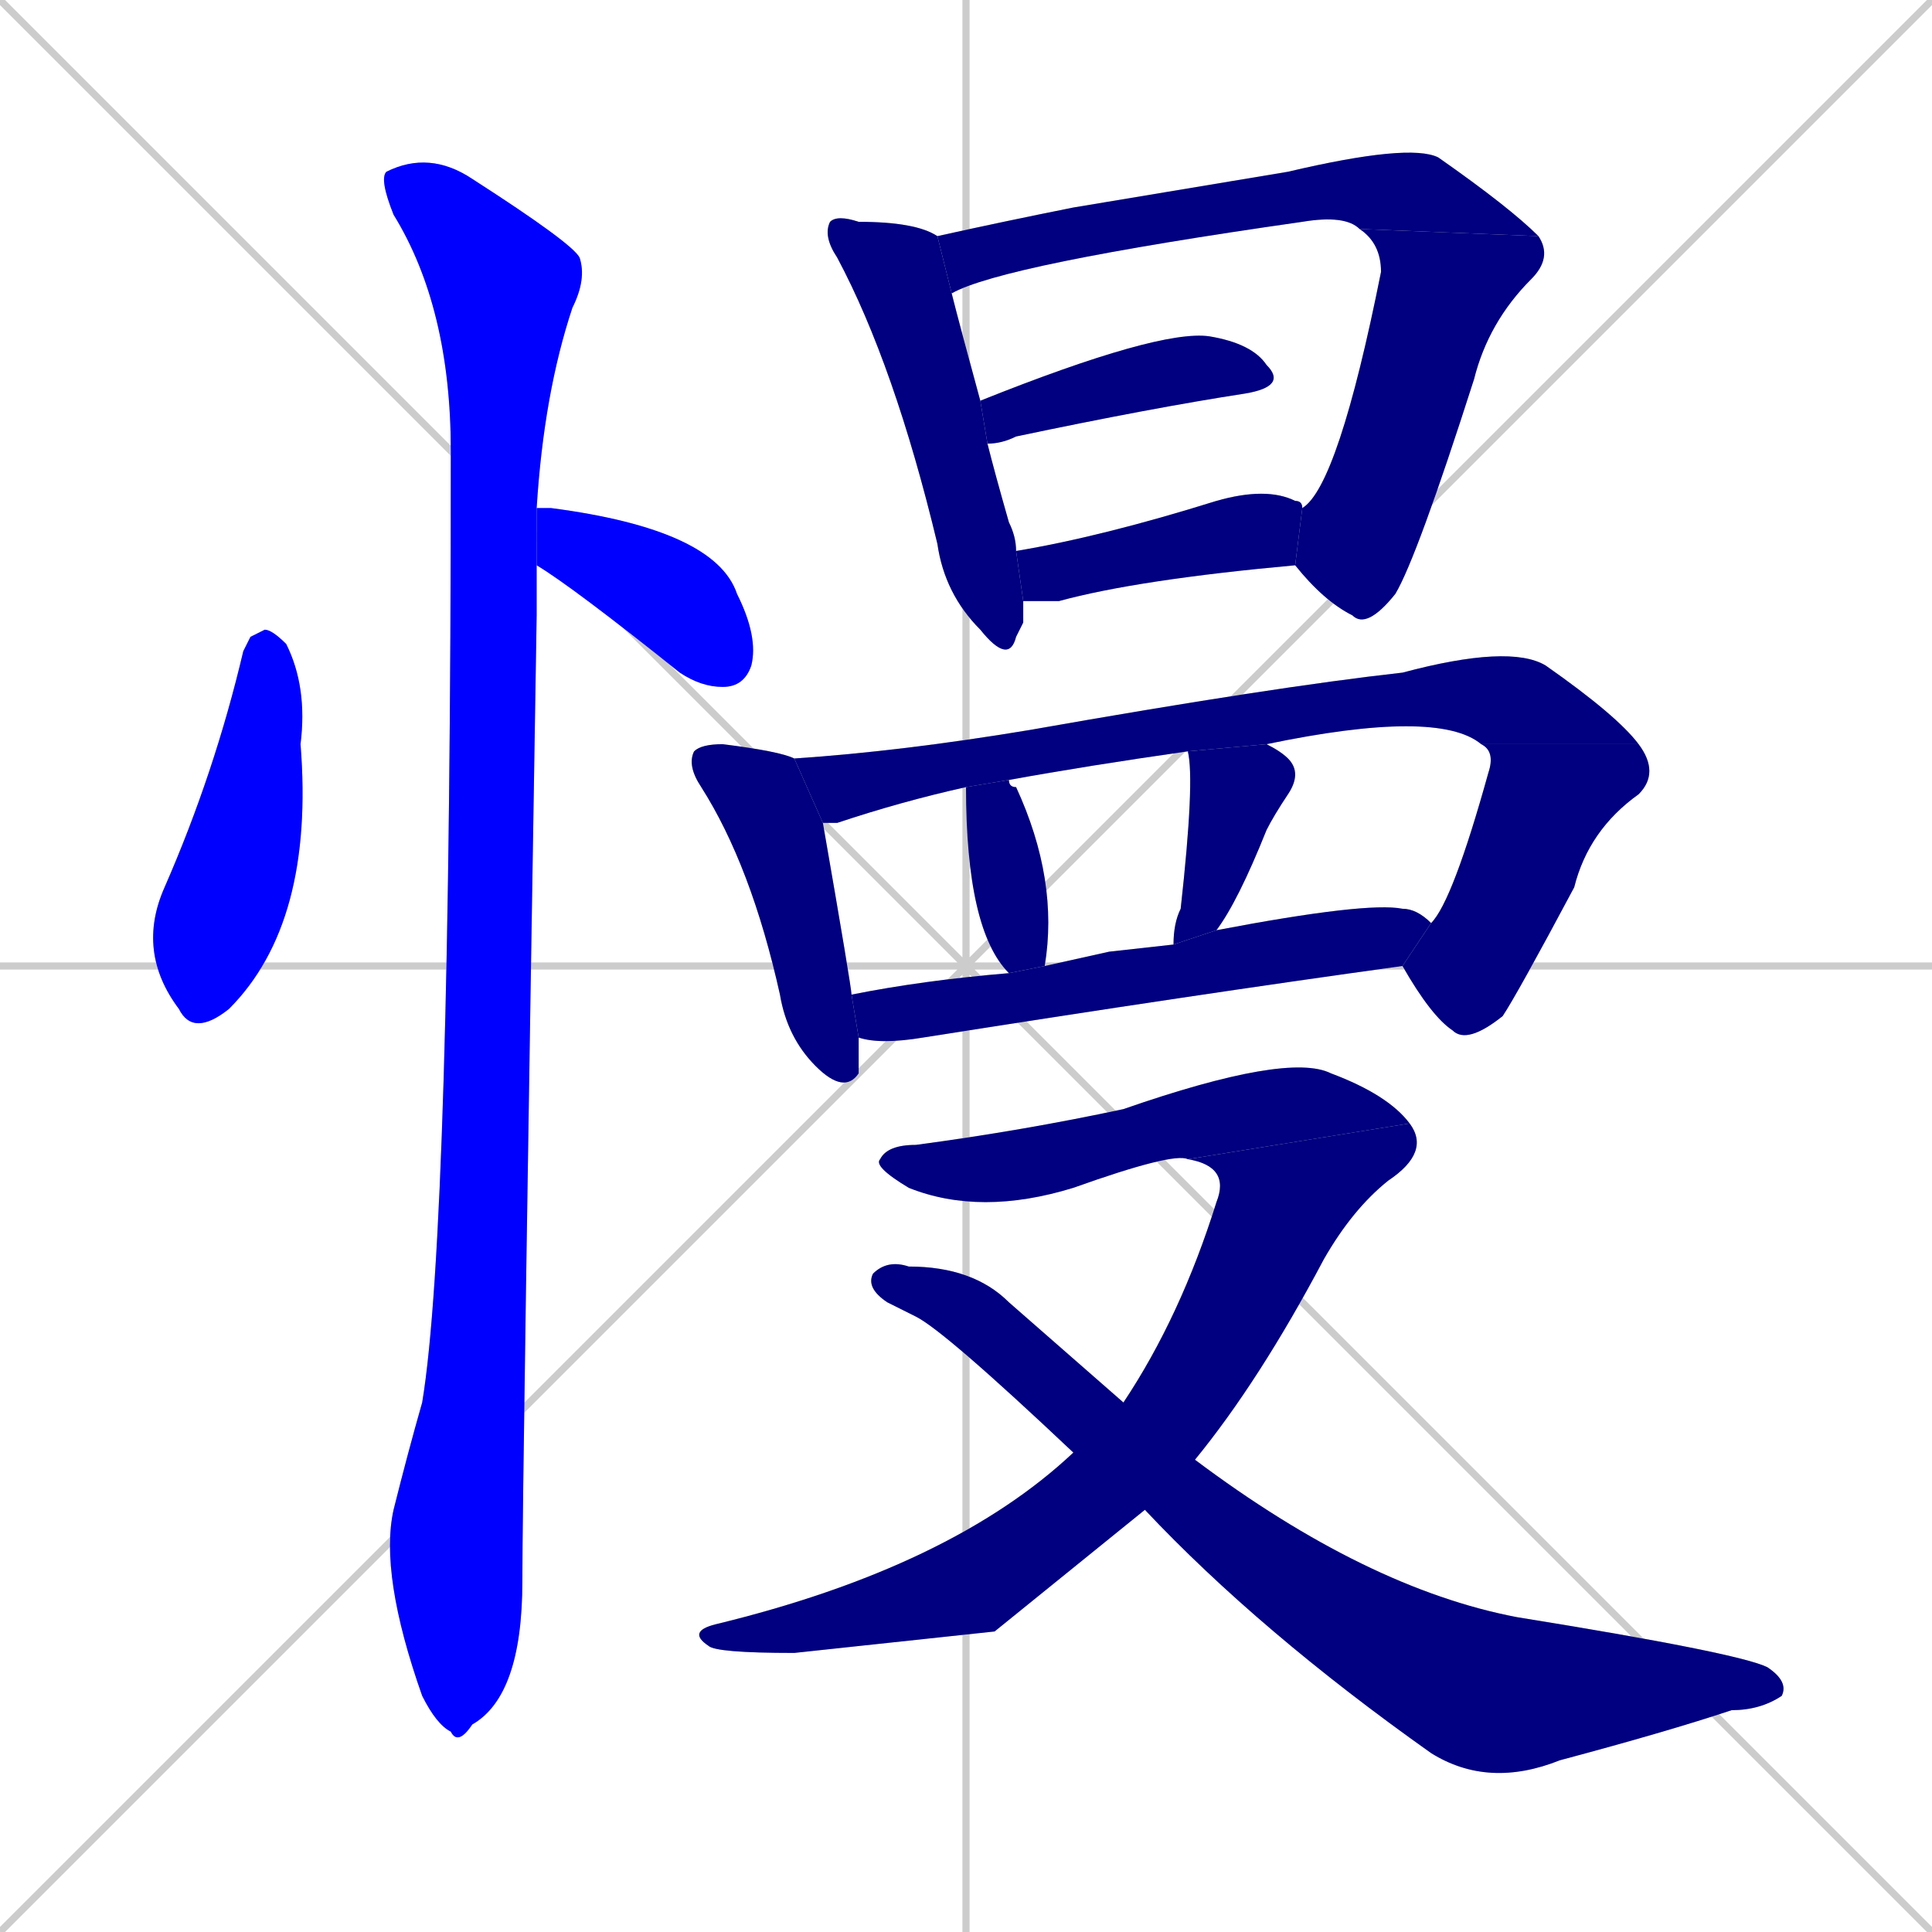 <svg xmlns="http://www.w3.org/2000/svg" xmlns:xlink="http://www.w3.org/1999/xlink" width="270" height="270"><defs><clipPath id="clip-mask-1"><rect x="19" y="88" width="25" height="57"><animate attributeName="y" from="31" to="88" dur="0.211" begin="0; animate17.end + 1" id="animate1" fill="freeze"/></rect></clipPath><clipPath id="clip-mask-2"><rect x="75" y="71" width="31" height="25"><set attributeName="x" to="44" begin="0; animate17.end + 1" /><animate attributeName="x" from="44" to="75" dur="0.115" begin="animate1.end + 0.5" id="animate2" fill="freeze"/></rect></clipPath><clipPath id="clip-mask-3"><rect x="53" y="21" width="29" height="223"><set attributeName="y" to="-202" begin="0; animate17.end + 1" /><animate attributeName="y" from="-202" to="21" dur="0.826" begin="animate2.end + 0.5" id="animate3" fill="freeze"/></rect></clipPath><clipPath id="clip-mask-4"><rect x="115" y="30" width="28" height="63"><set attributeName="y" to="-33" begin="0; animate17.end + 1" /><animate attributeName="y" from="-33" to="30" dur="0.233" begin="animate3.end + 0.5" id="animate4" fill="freeze"/></rect></clipPath><clipPath id="clip-mask-5"><rect x="131" y="20" width="84" height="21"><set attributeName="x" to="47" begin="0; animate17.end + 1" /><animate attributeName="x" from="47" to="131" dur="0.311" begin="animate4.end + 0.5" id="animate5" fill="freeze"/></rect></clipPath><clipPath id="clip-mask-6"><rect x="181" y="32" width="36" height="56"><set attributeName="y" to="-24" begin="0; animate17.end + 1" /><animate attributeName="y" from="-24" to="32" dur="0.207" begin="animate5.end" id="animate6" fill="freeze"/></rect></clipPath><clipPath id="clip-mask-7"><rect x="137" y="46" width="43" height="16"><set attributeName="x" to="94" begin="0; animate17.end + 1" /><animate attributeName="x" from="94" to="137" dur="0.159" begin="animate6.end + 0.5" id="animate7" fill="freeze"/></rect></clipPath><clipPath id="clip-mask-8"><rect x="142" y="68" width="40" height="16"><set attributeName="x" to="102" begin="0; animate17.end + 1" /><animate attributeName="x" from="102" to="142" dur="0.148" begin="animate7.end + 0.5" id="animate8" fill="freeze"/></rect></clipPath><clipPath id="clip-mask-9"><rect x="96" y="104" width="24" height="49"><set attributeName="y" to="55" begin="0; animate17.end + 1" /><animate attributeName="y" from="55" to="104" dur="0.181" begin="animate8.end + 0.5" id="animate9" fill="freeze"/></rect></clipPath><clipPath id="clip-mask-10"><rect x="111" y="90" width="118" height="25"><set attributeName="x" to="-7" begin="0; animate17.end + 1" /><animate attributeName="x" from="-7" to="111" dur="0.437" begin="animate9.end + 0.5" id="animate10" fill="freeze"/></rect></clipPath><clipPath id="clip-mask-11"><rect x="196" y="104" width="36" height="42"><set attributeName="y" to="62" begin="0; animate17.end + 1" /><animate attributeName="y" from="62" to="104" dur="0.156" begin="animate10.end" id="animate11" fill="freeze"/></rect></clipPath><clipPath id="clip-mask-12"><rect x="135" y="109" width="13" height="27"><set attributeName="y" to="82" begin="0; animate17.end + 1" /><animate attributeName="y" from="82" to="109" dur="0.100" begin="animate11.end + 0.5" id="animate12" fill="freeze"/></rect></clipPath><clipPath id="clip-mask-13"><rect x="164" y="104" width="18" height="28"><set attributeName="y" to="76" begin="0; animate17.end + 1" /><animate attributeName="y" from="76" to="104" dur="0.104" begin="animate12.end + 0.5" id="animate13" fill="freeze"/></rect></clipPath><clipPath id="clip-mask-14"><rect x="119" y="126" width="81" height="20"><set attributeName="x" to="38" begin="0; animate17.end + 1" /><animate attributeName="x" from="38" to="119" dur="0.300" begin="animate13.end + 0.5" id="animate14" fill="freeze"/></rect></clipPath><clipPath id="clip-mask-15"><rect x="122" y="147" width="75" height="23"><set attributeName="x" to="47" begin="0; animate17.end + 1" /><animate attributeName="x" from="47" to="122" dur="0.278" begin="animate14.end + 0.5" id="animate15" fill="freeze"/></rect></clipPath><clipPath id="clip-mask-16"><rect x="96" y="157" width="104" height="74"><set attributeName="y" to="83" begin="0; animate17.end + 1" /><animate attributeName="y" from="83" to="157" dur="0.274" begin="animate15.end" id="animate16" fill="freeze"/></rect></clipPath><clipPath id="clip-mask-17"><rect x="121" y="176" width="129" height="74"><set attributeName="x" to="-8" begin="0; animate17.end + 1" /><animate attributeName="x" from="-8" to="121" dur="0.478" begin="animate16.end + 0.5" id="animate17" fill="freeze"/></rect></clipPath></defs><path d="M 0 0 L 270 270 M 270 0 L 0 270 M 135 0 L 135 270 M 0 135 L 270 135" stroke="#CCCCCC" /><path d="M 35 89 L 37 88 Q 38 88 40 90 Q 43 96 42 104 Q 44 129 32 141 Q 27 145 25 141 Q 19 133 23 124 Q 30 108 34 91" fill="#CCCCCC"/><path d="M 75 71 Q 76 71 77 71 Q 100 74 103 83 Q 106 89 105 93 Q 104 96 101 96 Q 98 96 95 94 Q 80 82 75 79" fill="#CCCCCC"/><path d="M 75 82 L 75 86 Q 73 208 73 221 Q 73 237 66 241 Q 64 244 63 242 Q 61 241 59 237 Q 53 220 55 211 Q 57 203 59 196 Q 63 172 63 63 Q 63 43 55 30 Q 53 25 54 24 Q 60 21 66 25 Q 80 34 81 36 Q 82 39 80 43 Q 76 55 75 71 L 75 79" fill="#CCCCCC"/><path d="M 143 87 L 142 89 Q 141 93 137 88 Q 132 83 131 76 Q 125 51 117 36 Q 115 33 116 31 Q 117 30 120 31 Q 128 31 131 33 L 133 41 Q 134 45 137 56 L 138 62 Q 139 66 141 73 Q 142 75 142 77 L 143 84" fill="#CCCCCC"/><path d="M 190 32 Q 188 30 182 31 Q 140 37 133 41 L 131 33 Q 140 31 150 29 Q 180 24 180 24 Q 197 20 201 22 Q 211 29 215 33" fill="#CCCCCC"/><path d="M 182 71 Q 187 68 193 38 Q 193 34 190 32 L 215 33 Q 217 36 214 39 Q 208 45 206 53 Q 198 78 195 83 Q 191 88 189 86 Q 185 84 181 79" fill="#CCCCCC"/><path d="M 137 56 Q 162 46 169 47 Q 175 48 177 51 Q 180 54 174 55 Q 161 57 142 61 Q 140 62 138 62" fill="#CCCCCC"/><path d="M 142 77 Q 154 75 170 70 Q 177 68 181 70 Q 182 70 182 71 L 181 79 Q 159 81 148 84 Q 145 84 143 84" fill="#CCCCCC"/><path d="M 120 148 L 120 150 Q 118 153 114 149 Q 110 145 109 139 Q 105 121 98 110 Q 96 107 97 105 Q 98 104 101 104 Q 109 105 111 106 L 115 115 Q 119 138 119 139 L 120 145" fill="#CCCCCC"/><path d="M 135 110 Q 126 112 117 115 Q 116 115 115 115 L 111 106 Q 126 105 144 102 Q 178 96 196 94 Q 211 90 216 93 Q 226 100 229 104 L 207 104 Q 201 99 177 104 L 166 105 Q 152 107 141 109" fill="#CCCCCC"/><path d="M 200 129 Q 203 126 208 108 Q 209 105 207 104 L 229 104 Q 232 108 229 111 Q 222 116 220 124 Q 212 139 210 142 Q 205 146 203 144 Q 200 142 196 135" fill="#CCCCCC"/><path d="M 141 136 Q 135 130 135 110 L 141 109 Q 141 110 142 110 Q 148 123 146 135" fill="#CCCCCC"/><path d="M 177 104 Q 179 105 180 106 Q 182 108 180 111 Q 178 114 177 116 Q 173 126 170 130 L 164 132 Q 164 129 165 127 Q 167 109 166 105" fill="#CCCCCC"/><path d="M 155 133 L 164 132 L 170 130 Q 191 126 196 127 Q 198 127 200 129 L 196 135 Q 167 139 129 145 Q 123 146 120 145 L 119 139 Q 129 137 141 136 L 146 135 Q 146 135 146 135" fill="#CCCCCC"/><path d="M 166 162 Q 164 161 150 166 Q 137 170 127 166 Q 122 163 123 162 Q 124 160 128 160 Q 143 158 157 155 Q 180 147 186 150 Q 194 153 197 157" fill="#CCCCCC"/><path d="M 139 228 L 111 231 Q 100 231 99 230 Q 96 228 100 227 Q 133 219 150 203 L 157 196 Q 165 184 170 168 Q 172 163 166 162 L 197 157 Q 200 161 194 165 Q 189 169 185 176 Q 176 193 167 204 L 160 211" fill="#CCCCCC"/><path d="M 150 203 Q 132 186 128 184 Q 126 183 124 182 Q 121 180 122 178 Q 124 176 127 177 Q 136 177 141 182 Q 149 189 157 196 L 167 204 Q 191 222 212 226 Q 243 231 247 233 Q 250 235 249 237 Q 246 239 242 239 Q 233 242 218 246 Q 208 250 200 245 Q 176 228 160 211" fill="#CCCCCC"/><path d="M 35 89 L 37 88 Q 38 88 40 90 Q 43 96 42 104 Q 44 129 32 141 Q 27 145 25 141 Q 19 133 23 124 Q 30 108 34 91" fill="#0000ff" clip-path="url(#clip-mask-1)" /><path d="M 75 71 Q 76 71 77 71 Q 100 74 103 83 Q 106 89 105 93 Q 104 96 101 96 Q 98 96 95 94 Q 80 82 75 79" fill="#0000ff" clip-path="url(#clip-mask-2)" /><path d="M 75 82 L 75 86 Q 73 208 73 221 Q 73 237 66 241 Q 64 244 63 242 Q 61 241 59 237 Q 53 220 55 211 Q 57 203 59 196 Q 63 172 63 63 Q 63 43 55 30 Q 53 25 54 24 Q 60 21 66 25 Q 80 34 81 36 Q 82 39 80 43 Q 76 55 75 71 L 75 79" fill="#0000ff" clip-path="url(#clip-mask-3)" /><path d="M 143 87 L 142 89 Q 141 93 137 88 Q 132 83 131 76 Q 125 51 117 36 Q 115 33 116 31 Q 117 30 120 31 Q 128 31 131 33 L 133 41 Q 134 45 137 56 L 138 62 Q 139 66 141 73 Q 142 75 142 77 L 143 84" fill="#000080" clip-path="url(#clip-mask-4)" /><path d="M 190 32 Q 188 30 182 31 Q 140 37 133 41 L 131 33 Q 140 31 150 29 Q 180 24 180 24 Q 197 20 201 22 Q 211 29 215 33" fill="#000080" clip-path="url(#clip-mask-5)" /><path d="M 182 71 Q 187 68 193 38 Q 193 34 190 32 L 215 33 Q 217 36 214 39 Q 208 45 206 53 Q 198 78 195 83 Q 191 88 189 86 Q 185 84 181 79" fill="#000080" clip-path="url(#clip-mask-6)" /><path d="M 137 56 Q 162 46 169 47 Q 175 48 177 51 Q 180 54 174 55 Q 161 57 142 61 Q 140 62 138 62" fill="#000080" clip-path="url(#clip-mask-7)" /><path d="M 142 77 Q 154 75 170 70 Q 177 68 181 70 Q 182 70 182 71 L 181 79 Q 159 81 148 84 Q 145 84 143 84" fill="#000080" clip-path="url(#clip-mask-8)" /><path d="M 120 148 L 120 150 Q 118 153 114 149 Q 110 145 109 139 Q 105 121 98 110 Q 96 107 97 105 Q 98 104 101 104 Q 109 105 111 106 L 115 115 Q 119 138 119 139 L 120 145" fill="#000080" clip-path="url(#clip-mask-9)" /><path d="M 135 110 Q 126 112 117 115 Q 116 115 115 115 L 111 106 Q 126 105 144 102 Q 178 96 196 94 Q 211 90 216 93 Q 226 100 229 104 L 207 104 Q 201 99 177 104 L 166 105 Q 152 107 141 109" fill="#000080" clip-path="url(#clip-mask-10)" /><path d="M 200 129 Q 203 126 208 108 Q 209 105 207 104 L 229 104 Q 232 108 229 111 Q 222 116 220 124 Q 212 139 210 142 Q 205 146 203 144 Q 200 142 196 135" fill="#000080" clip-path="url(#clip-mask-11)" /><path d="M 141 136 Q 135 130 135 110 L 141 109 Q 141 110 142 110 Q 148 123 146 135" fill="#000080" clip-path="url(#clip-mask-12)" /><path d="M 177 104 Q 179 105 180 106 Q 182 108 180 111 Q 178 114 177 116 Q 173 126 170 130 L 164 132 Q 164 129 165 127 Q 167 109 166 105" fill="#000080" clip-path="url(#clip-mask-13)" /><path d="M 155 133 L 164 132 L 170 130 Q 191 126 196 127 Q 198 127 200 129 L 196 135 Q 167 139 129 145 Q 123 146 120 145 L 119 139 Q 129 137 141 136 L 146 135 Q 146 135 146 135" fill="#000080" clip-path="url(#clip-mask-14)" /><path d="M 166 162 Q 164 161 150 166 Q 137 170 127 166 Q 122 163 123 162 Q 124 160 128 160 Q 143 158 157 155 Q 180 147 186 150 Q 194 153 197 157" fill="#000080" clip-path="url(#clip-mask-15)" /><path d="M 139 228 L 111 231 Q 100 231 99 230 Q 96 228 100 227 Q 133 219 150 203 L 157 196 Q 165 184 170 168 Q 172 163 166 162 L 197 157 Q 200 161 194 165 Q 189 169 185 176 Q 176 193 167 204 L 160 211" fill="#000080" clip-path="url(#clip-mask-16)" /><path d="M 150 203 Q 132 186 128 184 Q 126 183 124 182 Q 121 180 122 178 Q 124 176 127 177 Q 136 177 141 182 Q 149 189 157 196 L 167 204 Q 191 222 212 226 Q 243 231 247 233 Q 250 235 249 237 Q 246 239 242 239 Q 233 242 218 246 Q 208 250 200 245 Q 176 228 160 211" fill="#000080" clip-path="url(#clip-mask-17)" /></svg>